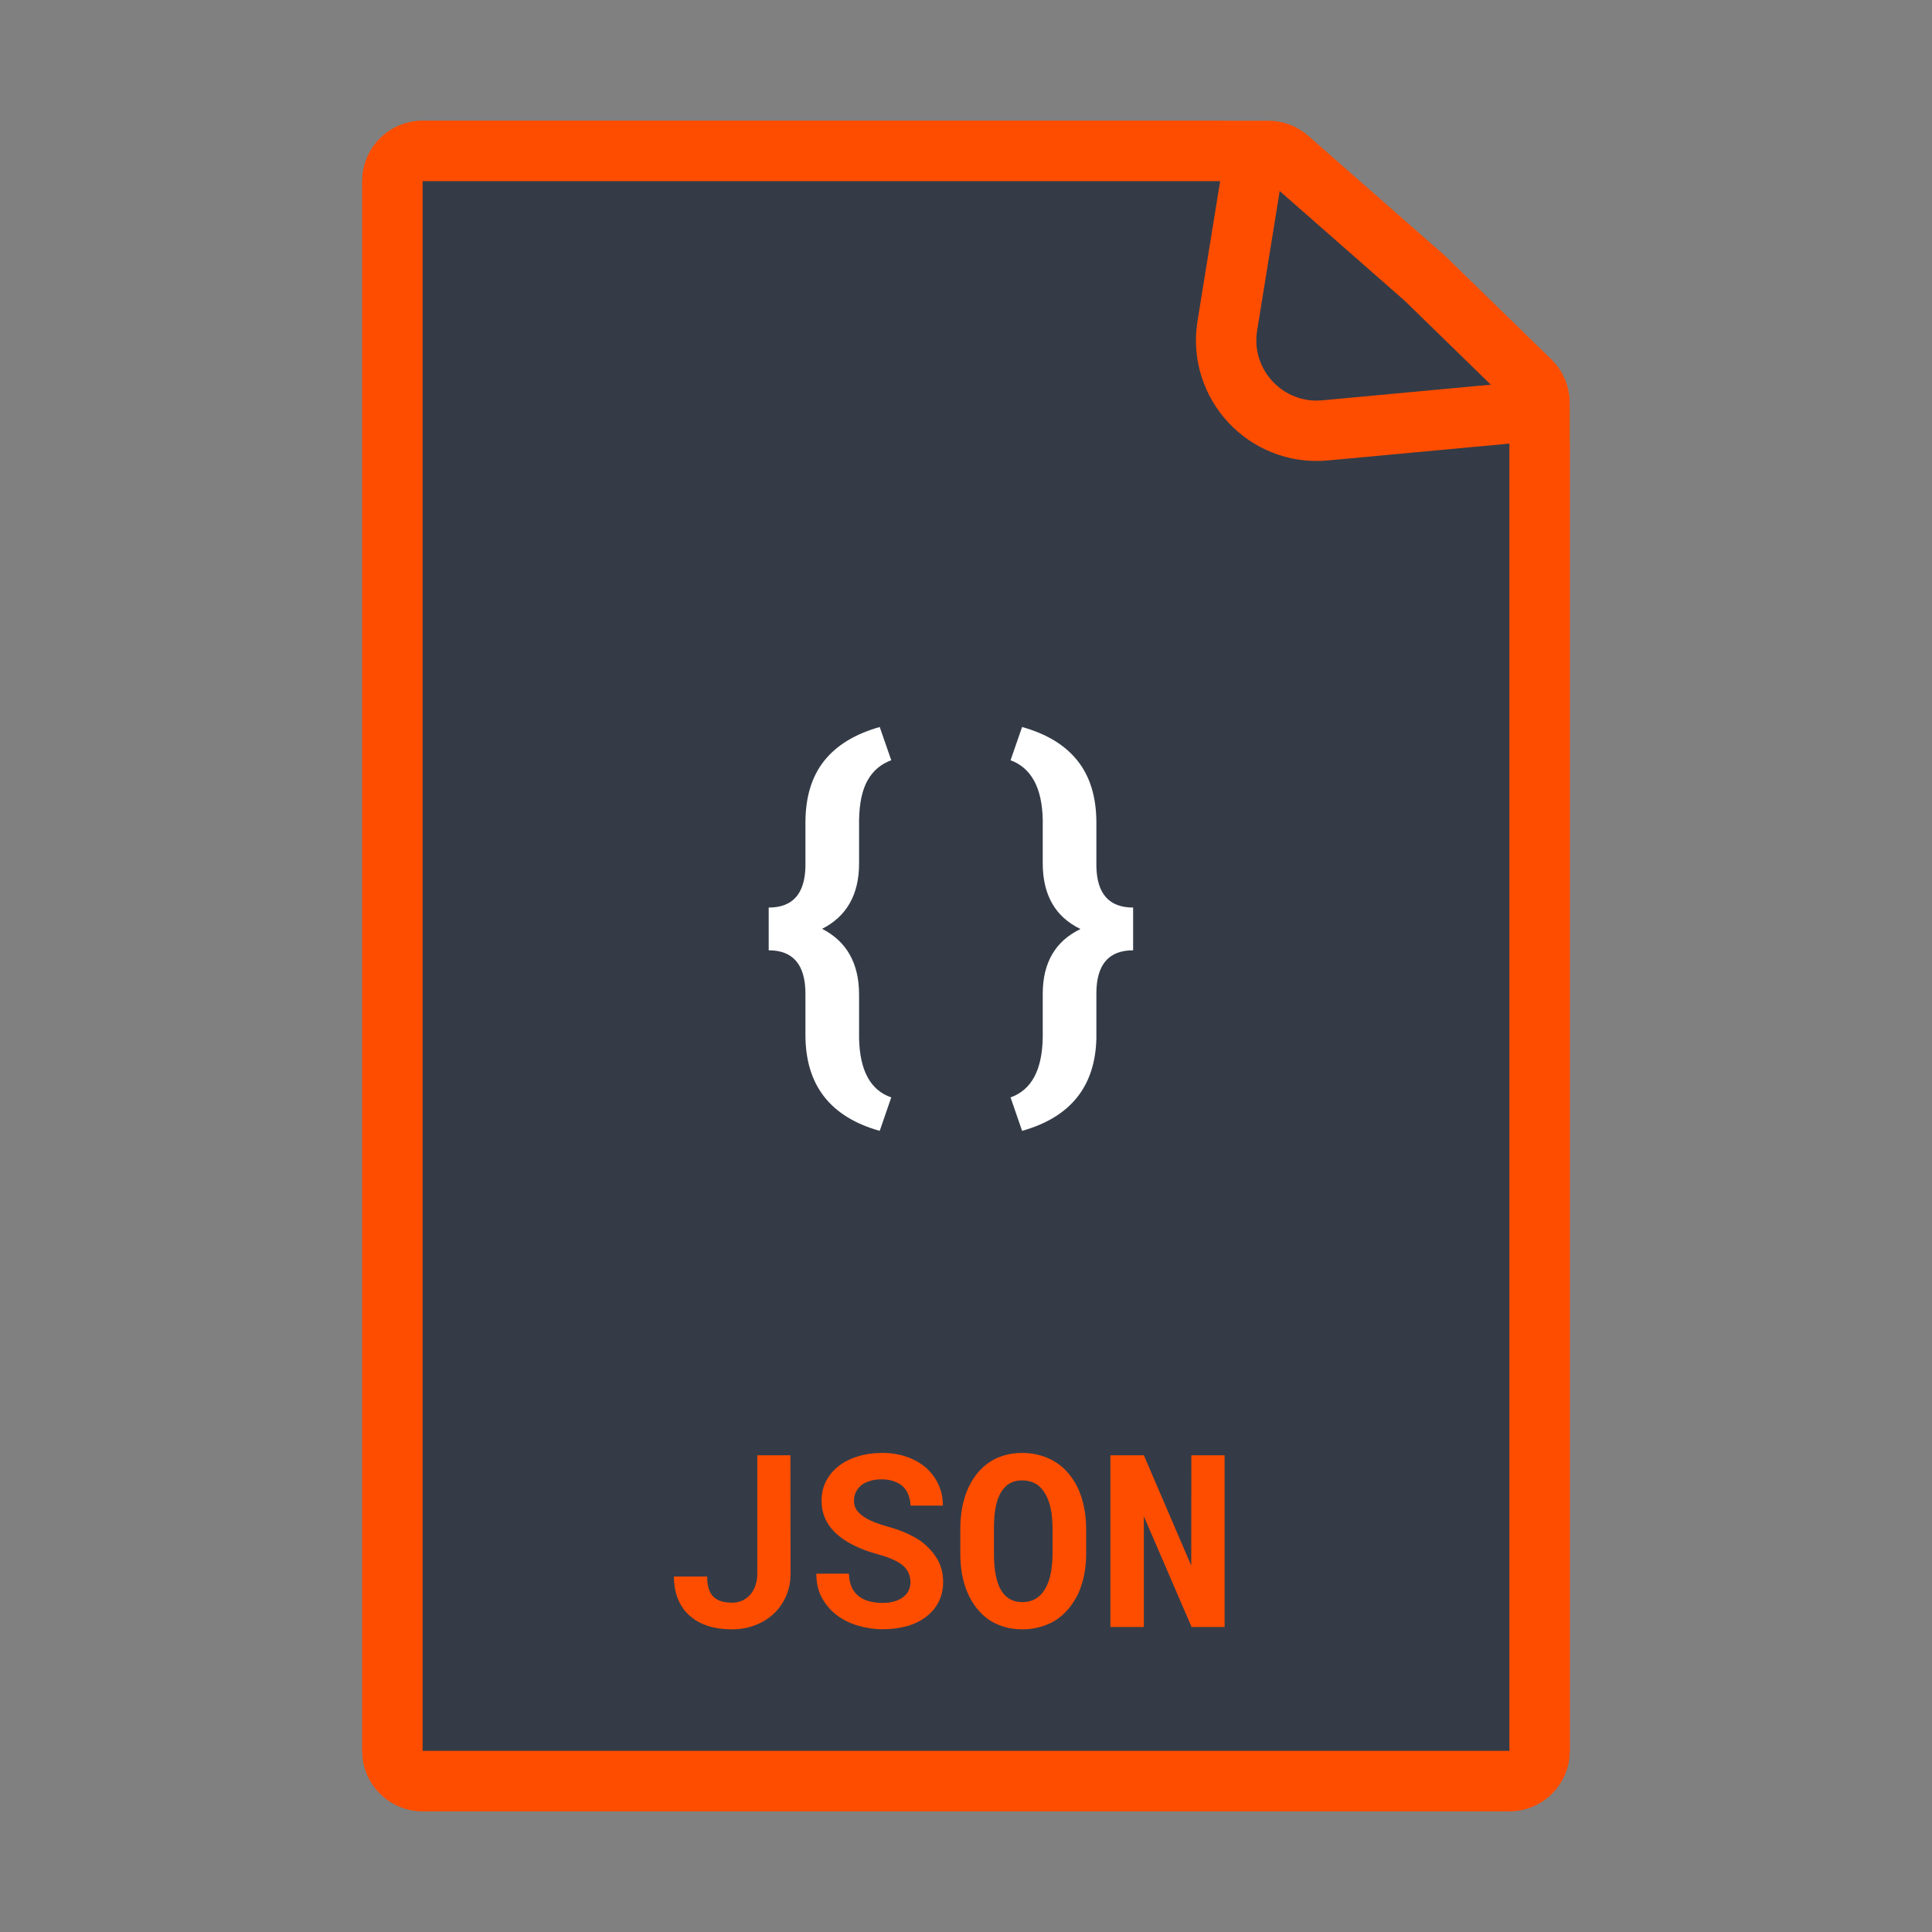 <svg width="64" height="64" viewBox="0 0 64 64" fill="none" xmlns="http://www.w3.org/2000/svg">
<rect x="0" y="0" width="64" height="64" fill="#808080" stroke="none"/>
<path d="M13 6C13 5.448 13.448 5 14 5H42.016C42.259 5 42.493 5.088 42.676 5.248L47.218 9.234L50.698 12.627C50.891 12.816 51 13.074 51 13.343V32V58C51 58.552 50.552 59 50 59H14C13.448 59 13 58.552 13 58V6Z" fill="#343B47" stroke="#FF4D00" stroke-width="2"/>
<path d="M13 6C13 5.448 13.448 5 14 5H40.419C41.035 5 41.505 5.552 41.406 6.16L40.657 10.79C40.343 12.727 41.942 14.438 43.895 14.257L49.907 13.699C50.494 13.644 51 14.105 51 14.694V32V58C51 58.552 50.552 59 50 59H14C13.448 59 13 58.552 13 58V6Z" fill="#343B47" stroke="#FF4D00" stroke-width="2"/>
<path d="M29.142 37.461C27.501 37.001 26.681 35.941 26.681 34.282V32.922C26.681 31.96 26.275 31.48 25.464 31.48V30.064C26.257 30.064 26.662 29.611 26.681 28.704V27.255C26.681 26.412 26.886 25.73 27.296 25.211C27.706 24.691 28.321 24.315 29.142 24.083L29.524 25.184C29.178 25.311 28.916 25.535 28.738 25.854C28.561 26.168 28.467 26.605 28.458 27.166V28.602C28.458 29.631 28.05 30.354 27.234 30.769C28.05 31.188 28.458 31.915 28.458 32.949V34.398C28.481 35.465 28.836 36.117 29.524 36.353L29.142 37.461ZM33.476 36.353C34.168 36.107 34.524 35.447 34.542 34.371V32.922C34.542 31.892 34.959 31.176 35.793 30.775C34.959 30.374 34.542 29.648 34.542 28.595V27.166C34.524 26.104 34.168 25.443 33.476 25.184L33.858 24.083C34.674 24.311 35.287 24.685 35.697 25.204C36.107 25.719 36.315 26.396 36.319 27.234V28.704C36.338 29.611 36.743 30.064 37.536 30.064V31.48C36.725 31.48 36.319 31.956 36.319 32.908V34.392C36.283 35.987 35.463 37.01 33.858 37.461L33.476 36.353Z" fill="white"/>
<path d="M25.086 48.208V52.15C25.086 52.282 25.065 52.407 25.023 52.525C24.984 52.639 24.928 52.738 24.855 52.822C24.783 52.905 24.694 52.971 24.59 53.021C24.486 53.068 24.371 53.091 24.246 53.091C24.09 53.091 23.957 53.07 23.848 53.029C23.738 52.987 23.65 52.923 23.582 52.837C23.53 52.767 23.491 52.681 23.465 52.579C23.439 52.478 23.426 52.359 23.426 52.224H22.324C22.327 52.518 22.375 52.775 22.469 52.993C22.562 53.212 22.694 53.393 22.863 53.536C23.03 53.682 23.23 53.792 23.465 53.865C23.699 53.938 23.96 53.974 24.246 53.974C24.517 53.974 24.77 53.93 25.004 53.841C25.241 53.753 25.447 53.628 25.621 53.466C25.796 53.305 25.932 53.113 26.031 52.892C26.133 52.668 26.185 52.421 26.188 52.15L26.184 48.208H25.086ZM30.16 52.411C30.16 52.513 30.139 52.607 30.098 52.693C30.056 52.776 29.996 52.848 29.918 52.907C29.84 52.967 29.744 53.014 29.629 53.048C29.517 53.082 29.388 53.099 29.242 53.099C29.078 53.099 28.927 53.081 28.789 53.044C28.654 53.008 28.538 52.95 28.441 52.872C28.342 52.794 28.266 52.694 28.211 52.572C28.156 52.449 28.126 52.302 28.121 52.13H27.043C27.043 52.425 27.099 52.681 27.211 52.9C27.326 53.118 27.48 53.309 27.676 53.47C27.881 53.634 28.122 53.759 28.398 53.845C28.677 53.928 28.958 53.97 29.242 53.97C29.531 53.97 29.798 53.936 30.043 53.868C30.288 53.798 30.499 53.695 30.676 53.56C30.853 53.427 30.991 53.264 31.09 53.072C31.191 52.876 31.242 52.654 31.242 52.404C31.242 52.115 31.176 51.859 31.043 51.638C30.91 51.417 30.732 51.223 30.508 51.056C30.359 50.954 30.197 50.865 30.02 50.786C29.842 50.708 29.656 50.642 29.461 50.587C29.279 50.538 29.115 50.484 28.969 50.427C28.826 50.37 28.703 50.306 28.602 50.236C28.5 50.168 28.422 50.091 28.367 50.005C28.315 49.919 28.289 49.823 28.289 49.716C28.289 49.615 28.309 49.521 28.348 49.435C28.389 49.346 28.449 49.27 28.527 49.204C28.605 49.142 28.701 49.094 28.812 49.06C28.927 49.023 29.057 49.005 29.203 49.005C29.362 49.005 29.5 49.027 29.617 49.072C29.737 49.113 29.837 49.172 29.918 49.247C29.996 49.325 30.055 49.418 30.094 49.525C30.135 49.632 30.159 49.749 30.164 49.876H31.234C31.234 49.621 31.185 49.387 31.086 49.173C30.987 48.96 30.849 48.775 30.672 48.618C30.495 48.465 30.283 48.345 30.035 48.259C29.79 48.173 29.52 48.13 29.223 48.13C28.936 48.13 28.671 48.168 28.426 48.243C28.181 48.316 27.969 48.422 27.789 48.56C27.609 48.698 27.469 48.865 27.367 49.06C27.266 49.255 27.215 49.473 27.215 49.712C27.215 49.921 27.253 50.113 27.328 50.29C27.406 50.467 27.521 50.629 27.672 50.775C27.823 50.921 28.017 51.055 28.254 51.177C28.494 51.3 28.771 51.404 29.086 51.49C29.289 51.544 29.458 51.604 29.594 51.669C29.732 51.732 29.844 51.801 29.93 51.876C30.013 51.954 30.072 52.038 30.105 52.126C30.142 52.215 30.16 52.31 30.16 52.411ZM35.98 51.47V50.642C35.98 50.384 35.956 50.141 35.906 49.911C35.859 49.682 35.79 49.471 35.699 49.279C35.616 49.109 35.516 48.954 35.398 48.814C35.284 48.673 35.15 48.553 34.996 48.454C34.842 48.35 34.669 48.271 34.477 48.216C34.286 48.159 34.082 48.13 33.863 48.13C33.647 48.13 33.447 48.157 33.262 48.212C33.077 48.267 32.91 48.345 32.762 48.447C32.611 48.551 32.477 48.676 32.359 48.822C32.245 48.967 32.147 49.13 32.066 49.31C31.983 49.5 31.919 49.707 31.875 49.931C31.833 50.155 31.812 50.392 31.812 50.642V51.47C31.812 51.704 31.831 51.927 31.867 52.138C31.906 52.349 31.962 52.544 32.035 52.724C32.116 52.919 32.216 53.095 32.336 53.251C32.456 53.405 32.591 53.536 32.742 53.646C32.896 53.75 33.066 53.831 33.254 53.888C33.441 53.945 33.646 53.974 33.867 53.974C34.075 53.974 34.27 53.948 34.449 53.896C34.632 53.846 34.798 53.776 34.949 53.685C35.116 53.581 35.264 53.45 35.395 53.294C35.525 53.138 35.634 52.966 35.723 52.779C35.806 52.591 35.87 52.388 35.914 52.169C35.958 51.948 35.98 51.715 35.98 51.47ZM34.867 50.634V51.47C34.867 51.611 34.859 51.746 34.844 51.876C34.831 52.007 34.81 52.126 34.781 52.236C34.745 52.376 34.695 52.503 34.633 52.615C34.573 52.724 34.499 52.815 34.41 52.888C34.34 52.948 34.259 52.993 34.168 53.025C34.077 53.056 33.977 53.072 33.867 53.072C33.753 53.072 33.65 53.055 33.559 53.021C33.47 52.987 33.391 52.939 33.32 52.876C33.245 52.806 33.178 52.715 33.121 52.603C33.066 52.488 33.025 52.362 32.996 52.224C32.97 52.115 32.952 51.996 32.941 51.868C32.931 51.741 32.926 51.608 32.926 51.47V50.634C32.926 50.488 32.931 50.349 32.941 50.216C32.954 50.083 32.974 49.961 33 49.849C33.034 49.703 33.081 49.575 33.141 49.466C33.203 49.357 33.279 49.266 33.367 49.193C33.432 49.143 33.505 49.105 33.586 49.079C33.669 49.053 33.762 49.04 33.863 49.04C33.97 49.04 34.066 49.055 34.152 49.083C34.241 49.112 34.32 49.152 34.391 49.204C34.479 49.275 34.556 49.366 34.621 49.478C34.686 49.587 34.738 49.712 34.777 49.853C34.809 49.965 34.831 50.087 34.844 50.22C34.859 50.35 34.867 50.488 34.867 50.634ZM40.566 53.896V48.208H39.465L39.461 51.861L37.891 48.208H36.785V53.896H37.891V50.228L39.473 53.896H40.566Z" fill="#FF4D00"/>
</svg>
